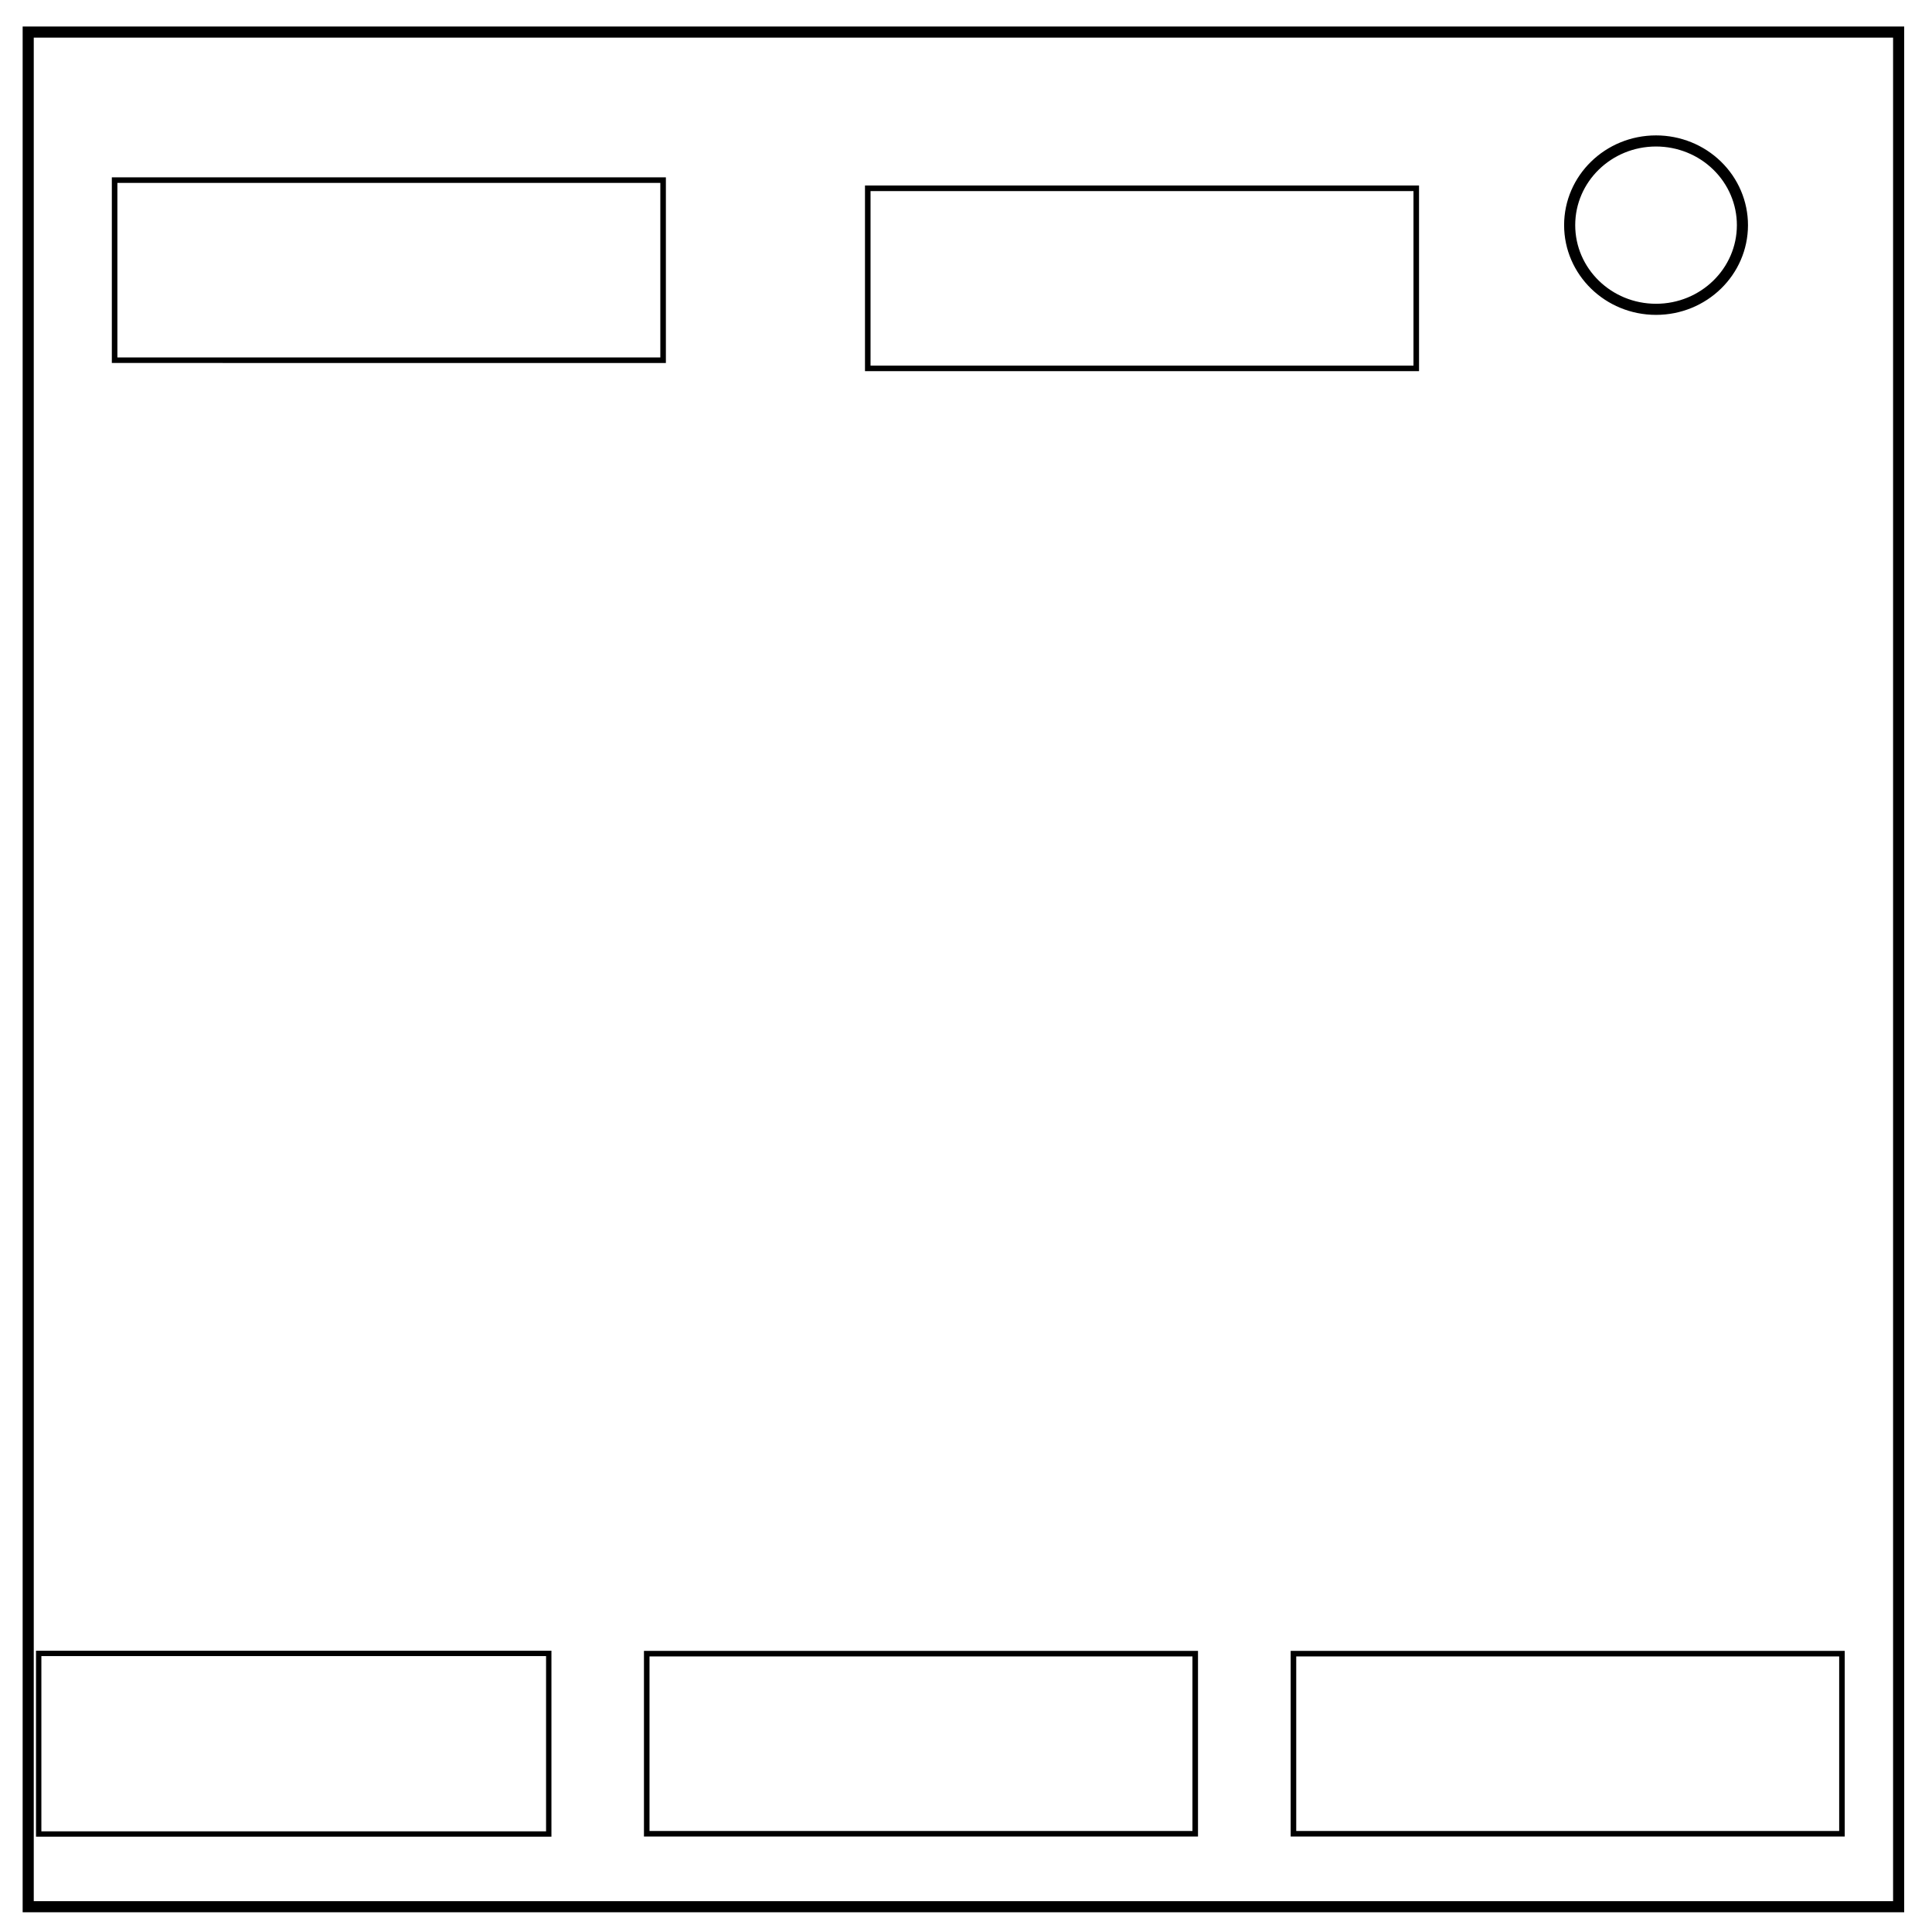 <svg xmlns="http://www.w3.org/2000/svg" viewBox="0 0 348 348" fill="none"><path d="M5.08 5.776h336.91v337.67H5.08z" stroke-width="2" stroke="#000"/><path d="M282.734 40.554c0-8.376 6.966-15.165 15.56-15.165 4.126 0 8.084 1.594 11 4.44 2.92 2.842 4.56 6.7 4.56 10.722 0 8.376-6.967 15.165-15.56 15.165-8.594 0-15.56-6.79-15.56-15.166z" stroke-width="2" stroke="#000"/><path stroke="#000" d="M20.644 32.441h98.797v32.441H20.644zM156.305 33.915h98.797v32.441h-98.797z"/><path stroke="#000" stroke-width=".966" d="M6.969 297.818h91.874v32.533H6.969z"/><path stroke="#000" d="M116.492 297.864h98.797v32.441h-98.797zM232.983 297.864h98.797v32.441h-98.797z"/></svg>